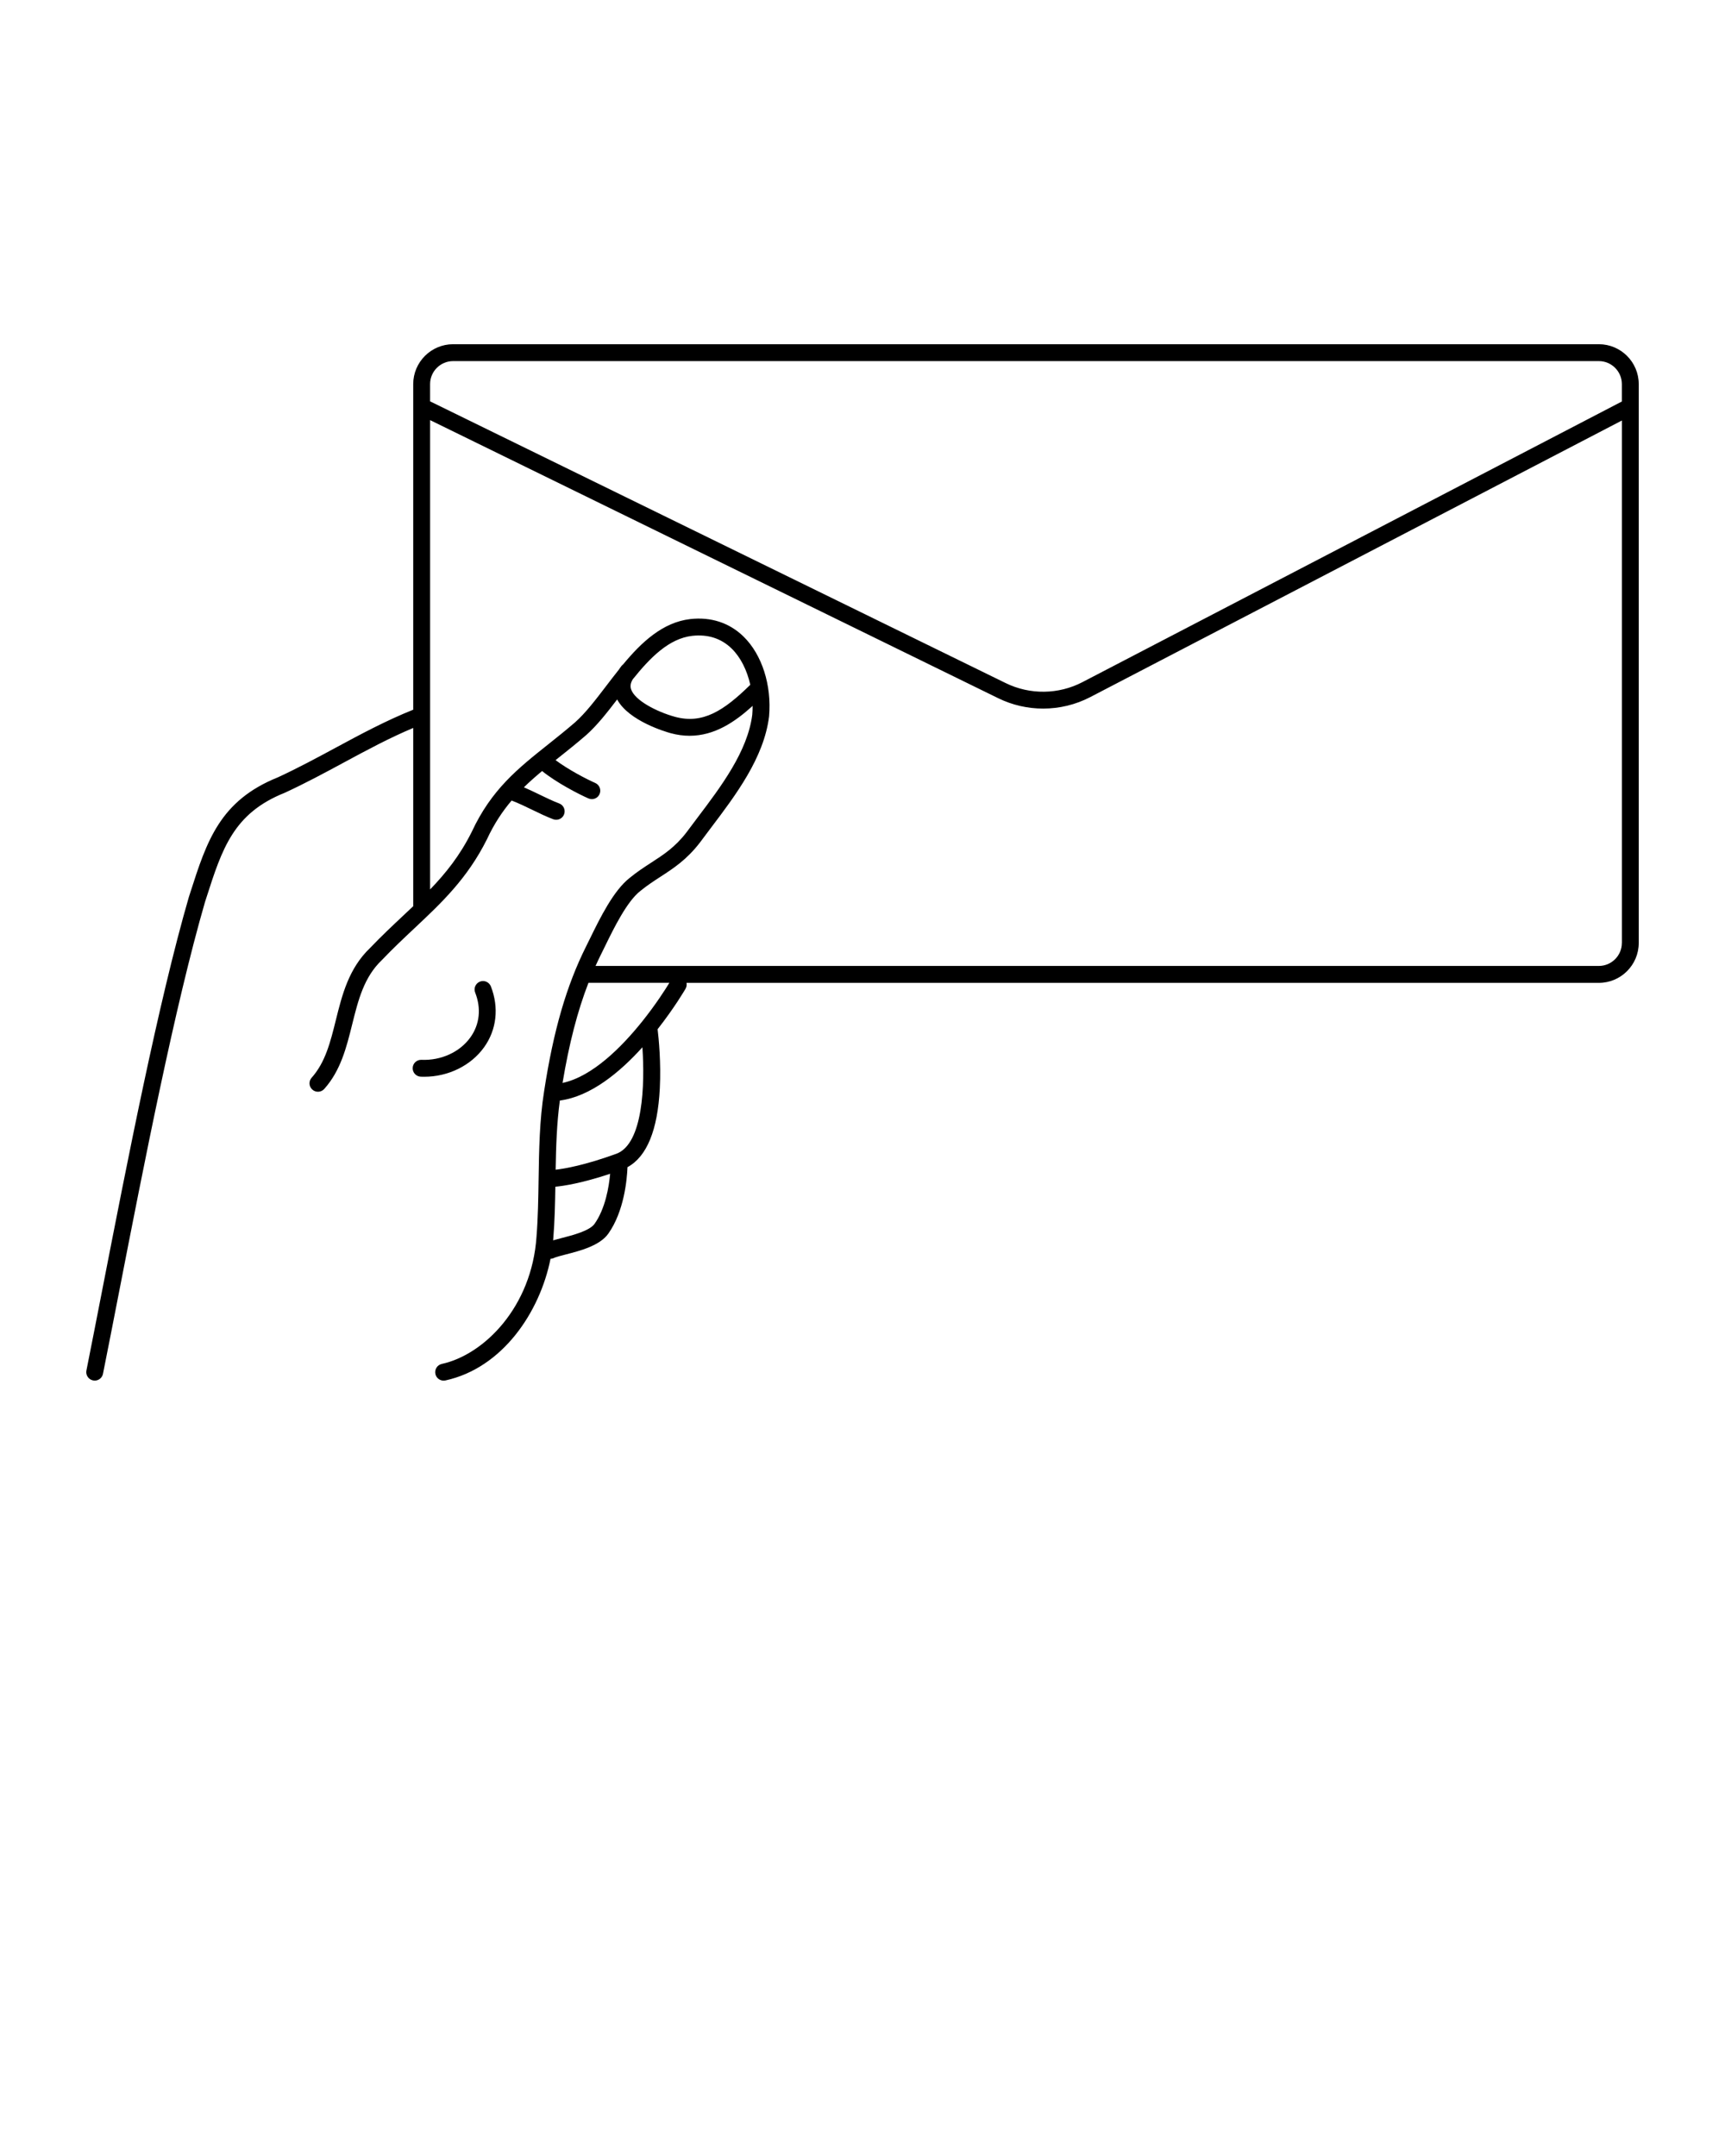 <svg xmlns="http://www.w3.org/2000/svg" xmlns:xlink="http://www.w3.org/1999/xlink" version="1.1" x="0px" y="0px" viewBox="0 0 100 125" enable-background="new 0 0 100 100" xml:space="preserve"><g><path fill="#000000" d="M92.687,19.957h-66.42c-1.275,0-2.312,1.038-2.312,2.313v18.877c-1.577,0.632-3.061,1.429-4.498,2.205   c-1.074,0.579-2.185,1.179-3.34,1.713c-3.377,1.356-4.131,3.708-5.086,6.686l-0.084,0.261c-1.77,6.108-3.563,15.307-5.004,22.698   c-0.332,1.703-0.646,3.311-0.933,4.748c-0.053,0.265,0.119,0.523,0.384,0.576c0.033,0.007,0.065,0.01,0.097,0.01   c0.229,0,0.433-0.161,0.479-0.394c0.288-1.439,0.602-3.048,0.934-4.752c1.437-7.372,3.225-16.547,4.979-22.599l0.08-0.248   c0.912-2.843,1.57-4.897,4.53-6.081l0.023-0.01c1.188-0.548,2.315-1.156,3.406-1.745c1.358-0.733,2.652-1.43,4.033-2.01v10.334   c-0.197,0.187-0.397,0.375-0.601,0.567c-0.614,0.577-1.249,1.174-1.897,1.852c-1.243,1.187-1.624,2.72-1.992,4.203   c-0.311,1.252-0.605,2.435-1.398,3.321c-0.18,0.202-0.163,0.511,0.039,0.691c0.201,0.18,0.511,0.163,0.691-0.038   c0.955-1.067,1.292-2.425,1.618-3.738c0.351-1.412,0.682-2.747,1.726-3.738l0.017-0.017c0.632-0.662,1.26-1.252,1.867-1.823   c1.576-1.481,3.064-2.879,4.204-5.16c0.416-0.897,0.897-1.617,1.429-2.246c0.41,0.158,0.81,0.35,1.198,0.539   c0.396,0.193,0.806,0.392,1.215,0.546c0.057,0.021,0.115,0.031,0.172,0.031c0.198,0,0.385-0.121,0.458-0.318   c0.095-0.253-0.033-0.535-0.287-0.63c-0.366-0.138-0.737-0.318-1.131-0.509c-0.296-0.144-0.6-0.289-0.913-0.425   c0.336-0.329,0.689-0.639,1.056-0.944c0.834,0.677,2.128,1.345,2.688,1.589c0.063,0.027,0.13,0.041,0.195,0.041   c0.189,0,0.369-0.11,0.449-0.295c0.107-0.248-0.006-0.536-0.254-0.644c-0.512-0.223-1.579-0.784-2.298-1.323   c0.064-0.051,0.128-0.102,0.193-0.154c0.507-0.403,1.031-0.821,1.582-1.297c0.627-0.558,1.2-1.287,1.796-2.066   c0.677,1.256,2.84,1.883,3.103,1.955c0.382,0.103,0.747,0.15,1.096,0.15c1.449,0,2.63-0.803,3.653-1.732   c0,0.171-0.005,0.343-0.02,0.514c-0.269,2.125-1.814,4.168-3.178,5.971c-0.221,0.292-0.438,0.579-0.638,0.851   c-0.657,0.854-1.326,1.288-2.034,1.747c-0.404,0.262-0.822,0.533-1.25,0.884c-0.946,0.736-1.736,2.353-2.313,3.533   c-0.077,0.157-0.149,0.306-0.217,0.44c-1.143,2.285-1.894,4.876-2.436,8.397l0,0.001c0,0.003,0,0.006-0.001,0.009   c-0.267,1.664-0.293,3.411-0.319,5.1c-0.017,1.101-0.035,2.239-0.121,3.319c-0.271,4.076-3.031,6.847-5.489,7.385   c-0.264,0.058-0.431,0.319-0.373,0.583c0.05,0.229,0.252,0.385,0.478,0.385c0.035,0,0.07-0.004,0.105-0.011   c3.318-0.726,5.475-3.969,6.091-7.052c0.068-0.002,0.137-0.017,0.202-0.05c0.107-0.054,0.395-0.127,0.672-0.199   c0.837-0.215,1.985-0.51,2.48-1.214c0.912-1.295,1.079-3.117,1.108-3.85c1.12-0.608,1.75-2.141,1.874-4.569   c0.076-1.504-0.065-2.909-0.128-3.429c0.982-1.251,1.594-2.301,1.62-2.347c0.062-0.107,0.077-0.227,0.055-0.34h52.89   c1.275,0,2.312-1.038,2.312-2.313V22.27C95,20.994,93.962,19.957,92.687,19.957z M39.138,41.562   c-1.083-0.297-2.346-0.96-2.554-1.602c-0.04-0.121-0.064-0.307,0.096-0.573c1.013-1.263,2.099-2.366,3.448-2.522   c0.914-0.1,1.683,0.148,2.29,0.74c0.516,0.504,0.889,1.254,1.077,2.098C41.959,41.21,40.742,41.993,39.138,41.562z M34.468,70.954   c-0.288,0.409-1.272,0.662-1.924,0.829c-0.179,0.046-0.338,0.087-0.479,0.129c0.004-0.05,0.009-0.1,0.013-0.149   c0.078-0.969,0.101-1.974,0.117-2.959c0.477-0.045,1.531-0.204,3.176-0.751C35.301,68.82,35.093,70.066,34.468,70.954z    M35.727,66.894c-1.831,0.666-2.997,0.864-3.516,0.923c0.023-1.343,0.066-2.709,0.244-4.011c1.791-0.233,3.487-1.648,4.785-3.086   C37.388,62.852,37.291,66.324,35.727,66.894z M37.229,59.221c-1.174,1.467-2.878,3.193-4.618,3.566   c0.382-2.29,0.864-4.157,1.502-5.805h4.691C38.595,57.327,38.024,58.228,37.229,59.221z M94.021,54.669   c0,0.735-0.599,1.334-1.334,1.334H34.524c0.107-0.237,0.217-0.471,0.332-0.7c0.068-0.137,0.142-0.288,0.22-0.448   c0.505-1.033,1.268-2.594,2.044-3.198c0.396-0.324,0.791-0.58,1.172-0.828c0.746-0.484,1.517-0.984,2.283-1.98   c0.205-0.277,0.419-0.561,0.637-0.85c1.44-1.904,3.071-4.061,3.37-6.449l0.002-0.018c0.157-1.808-0.411-3.581-1.483-4.628   c-0.815-0.796-1.88-1.146-3.084-1.012c-1.599,0.185-2.831,1.344-3.899,2.634c-0.032,0.024-0.063,0.051-0.089,0.084   c-0.057,0.072-0.107,0.143-0.152,0.213c-0.247,0.309-0.486,0.622-0.719,0.927c-0.624,0.818-1.214,1.591-1.821,2.13   c-0.531,0.458-1.047,0.87-1.546,1.267c-1.774,1.412-3.306,2.632-4.444,5.083c-0.684,1.369-1.497,2.387-2.413,3.338v-27.21   l32.939,16.125c0.817,0.4,1.708,0.599,2.599,0.599c0.939,0,1.878-0.222,2.729-0.665l30.822-16.037V54.669z M94.021,23.278   L62.748,39.55c-1.383,0.72-3.045,0.74-4.445,0.055l-33.37-16.335v-1c0-0.735,0.599-1.334,1.334-1.334h66.42   c0.735,0,1.334,0.599,1.334,1.334V23.278z"/><path fill="#000000" d="M28.066,60.714c0.727-1.017,0.869-2.301,0.391-3.524c-0.099-0.252-0.383-0.376-0.634-0.278   s-0.376,0.382-0.277,0.634c0.361,0.922,0.263,1.845-0.276,2.598c-0.609,0.853-1.699,1.351-2.836,1.302   c-0.271-0.01-0.499,0.198-0.51,0.468c-0.012,0.27,0.198,0.498,0.467,0.51c0.066,0.003,0.131,0.004,0.197,0.004   C25.983,62.429,27.302,61.783,28.066,60.714z"/></g></svg>